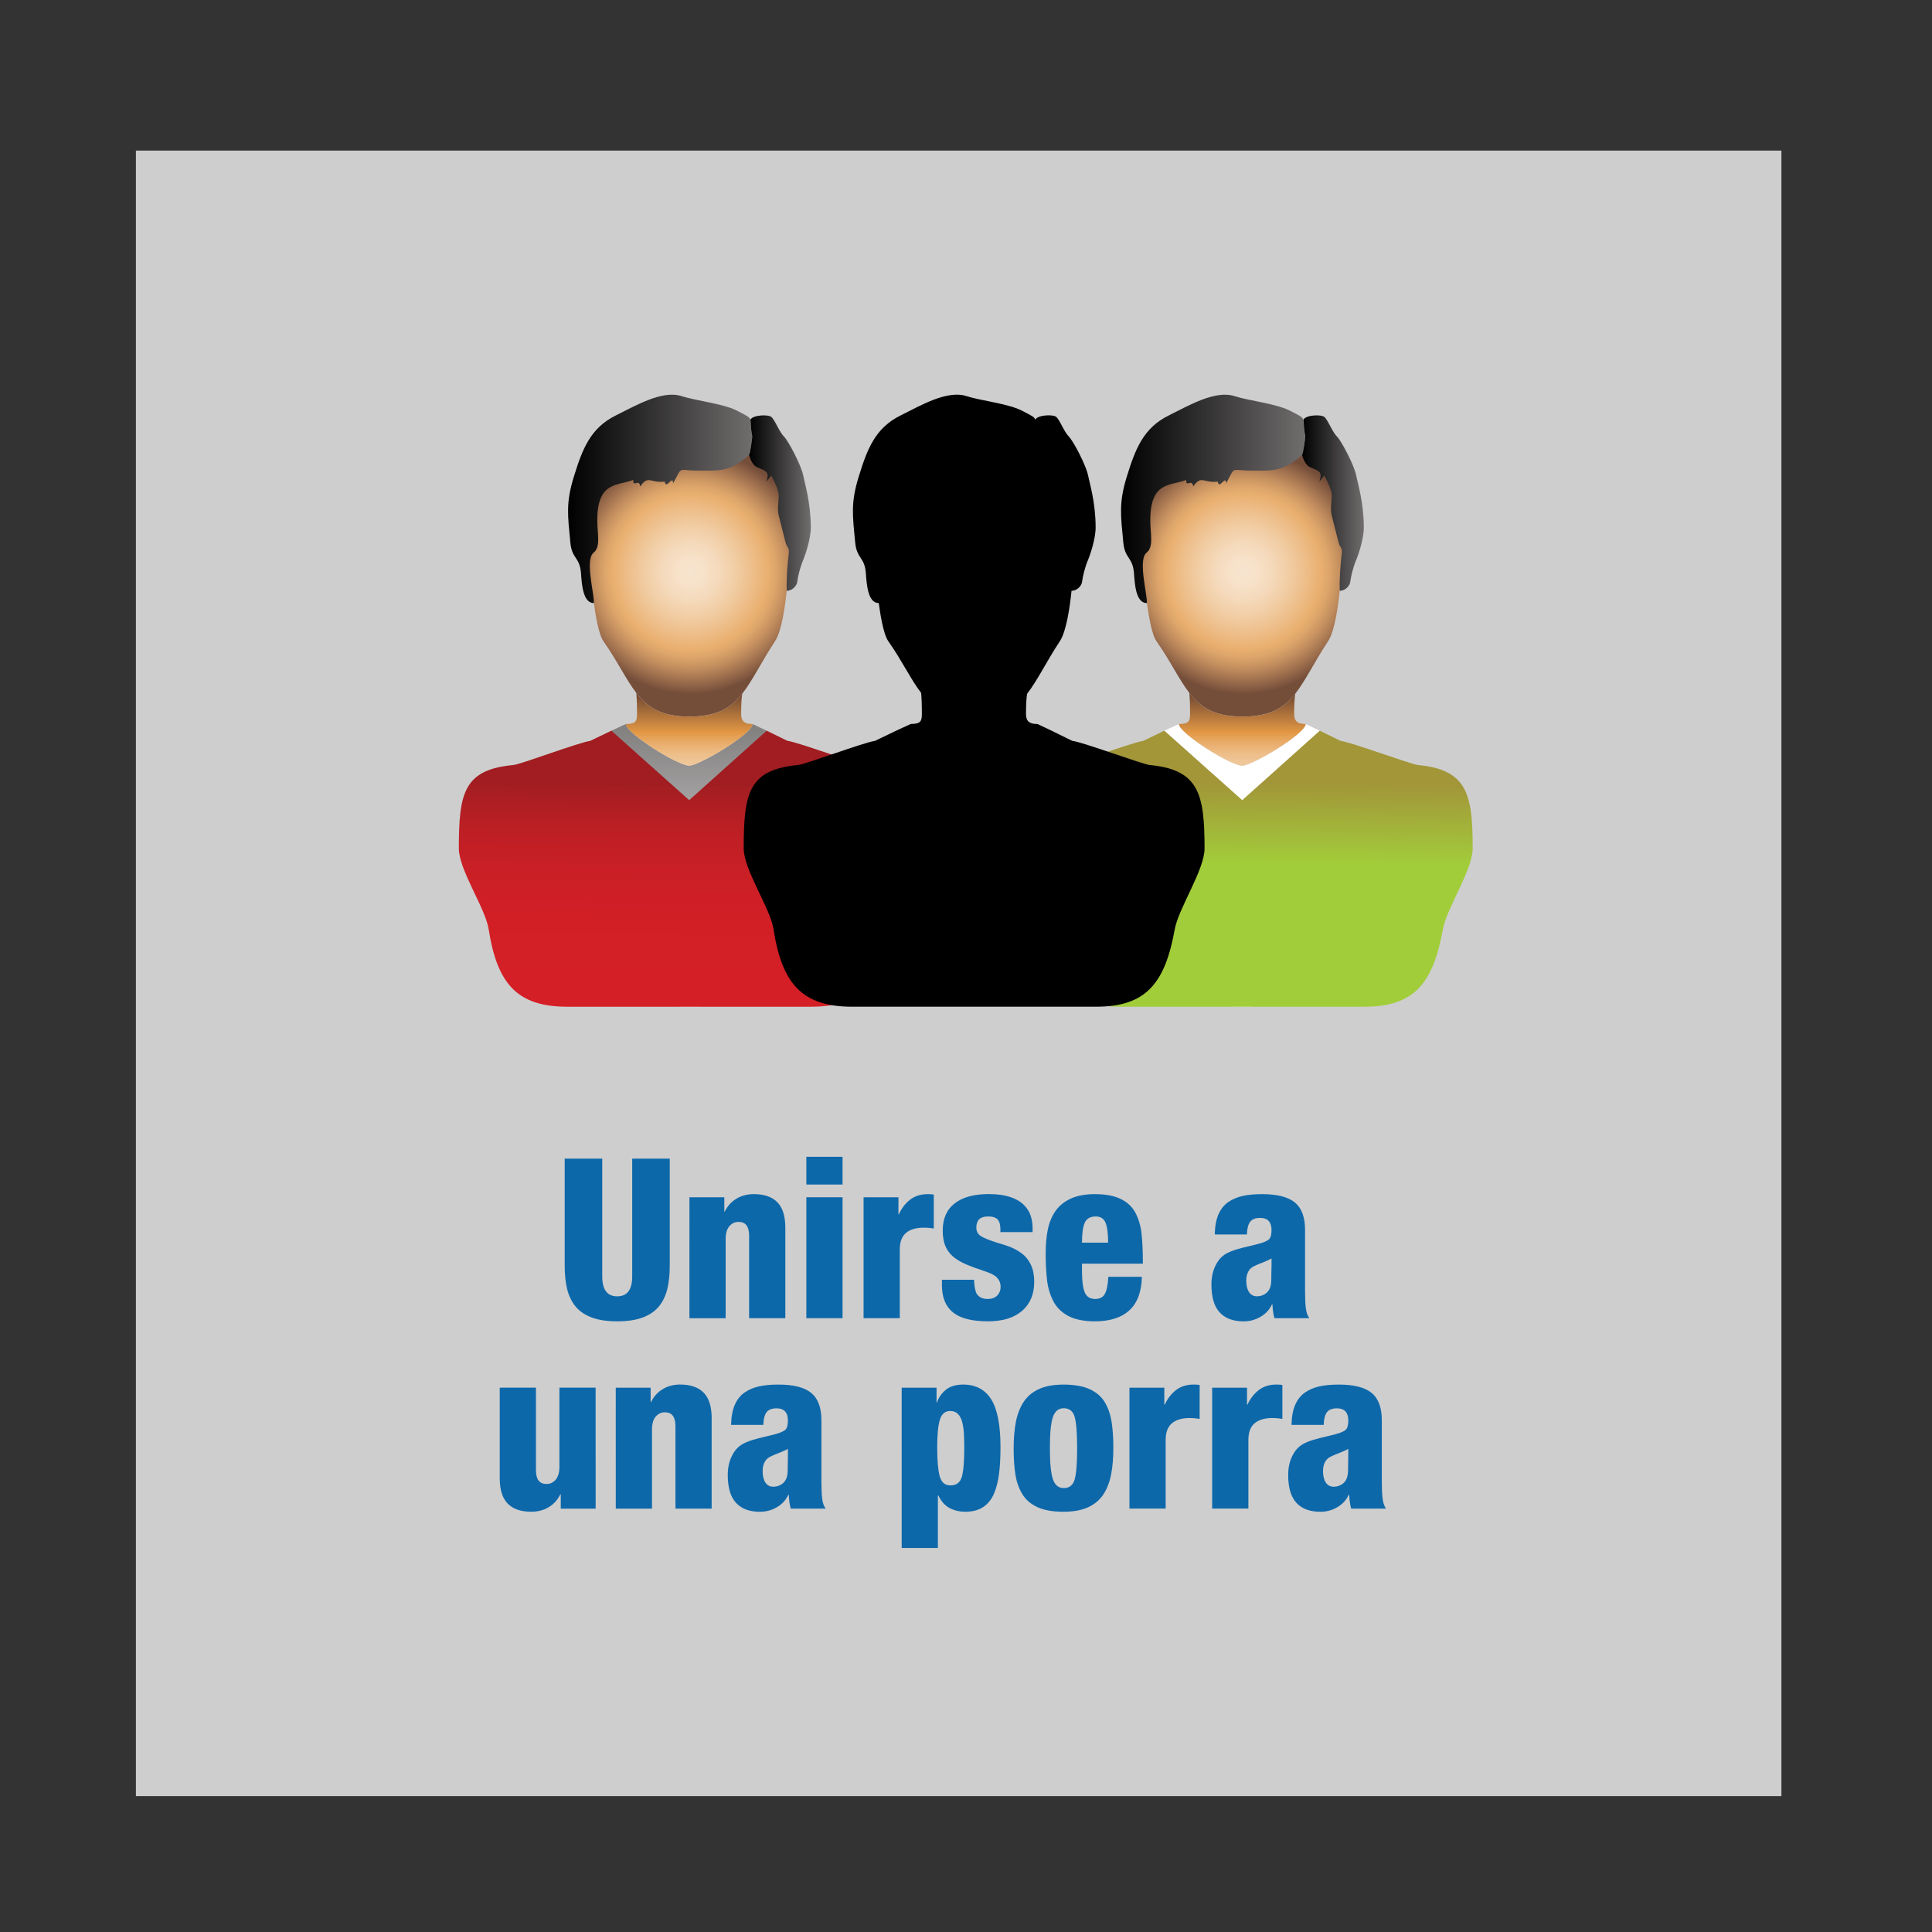 <?xml version="1.0" encoding="utf-8"?>
<!-- Generator: Adobe Illustrator 16.0.0, SVG Export Plug-In . SVG Version: 6.00 Build 0)  -->
<!DOCTYPE svg PUBLIC "-//W3C//DTD SVG 1.1//EN" "http://www.w3.org/Graphics/SVG/1.1/DTD/svg11.dtd">
<svg version="1.1" id="Layer_1" xmlns="http://www.w3.org/2000/svg" xmlns:xlink="http://www.w3.org/1999/xlink" x="0px" y="0px"
	 width="131.5px" height="131.5px" viewBox="0 0 131.5 131.5" enable-background="new 0 0 131.5 131.5" xml:space="preserve">
<rect x="0" y="0" width="131.5" height="131.5" fill="#333333" stroke="none"/>
<g id="Layer_1_2_">
	<rect x="9.25" y="10.25" opacity="0.76" fill="#FFFFFF" enable-background="new    " width="112" height="112"/>
</g>
<g>
	<g>
		<g>
			
				<linearGradient id="SVGID_1_" gradientUnits="userSpaceOnUse" x1="-352.101" y1="1638.523" x2="-352.101" y2="1619.28" gradientTransform="matrix(1 0 0 1 399 -1570)">
				<stop  offset="0" style="stop-color:#FFFFFF"/>
				<stop  offset="1" style="stop-color:#817E7E"/>
			</linearGradient>
			<path fill="url(#SVGID_1_)" d="M51.635,56.138l0.552-6.402l-0.96-0.456c0,0.661-3.644,2.836-4.314,2.836
				c-0.795,0-4.312-2.217-4.312-2.836l-0.99,0.456l0.583,6.402l1.532,4.526l2.545,7.859h1.286l2.543-7.859L51.635,56.138z"/>
			
				<linearGradient id="SVGID_2_" gradientUnits="userSpaceOnUse" x1="-352.056" y1="1623.356" x2="-352.168" y2="1639.514" gradientTransform="matrix(1 0 0 1 399 -1570)">
				<stop  offset="0" style="stop-color:#A11D21"/>
				<stop  offset="0.03" style="stop-color:#A61E22"/>
				<stop  offset="0.173" style="stop-color:#BA1F24"/>
				<stop  offset="0.343" style="stop-color:#C91F26"/>
				<stop  offset="0.562" style="stop-color:#D21F26"/>
				<stop  offset="1" style="stop-color:#D51F26"/>
			</linearGradient>
			<path fill="url(#SVGID_2_)" d="M58.876,52.072c-0.492-0.047-4.488-1.539-5.291-1.651l-1.398-0.686l-5.277,4.727l-5.299-4.727
				l-1.447,0.695c-0.772,0.105-4.735,1.596-5.212,1.639c-3.376,0.317-3.721,1.874-3.721,5.677c0,1.466,1.805,4.055,2.03,5.505
				c0.581,3.729,1.959,5.271,5.351,5.271h16.605c3.393,0,4.689-1.58,5.353-5.271c0.259-1.443,2.029-4.038,2.029-5.505
				C62.597,54.101,62.253,52.387,58.876,52.072z"/>
		</g>
		<g>
			
				<radialGradient id="SVGID_3_" cx="-311.565" cy="1664.861" r="9.84" gradientTransform="matrix(0.845 0 0 0.845 310.277 -1367.872)" gradientUnits="userSpaceOnUse">
				<stop  offset="0" style="stop-color:#F7E4CF"/>
				<stop  offset="0.099" style="stop-color:#F7E2CA"/>
				<stop  offset="0.228" style="stop-color:#F5DABC"/>
				<stop  offset="0.373" style="stop-color:#F1CDA4"/>
				<stop  offset="0.529" style="stop-color:#EDBC86"/>
				<stop  offset="0.637" style="stop-color:#E9AF6F"/>
				<stop  offset="0.701" style="stop-color:#DDA56A"/>
				<stop  offset="0.789" style="stop-color:#C48F5F"/>
				<stop  offset="0.892" style="stop-color:#9F704E"/>
				<stop  offset="1" style="stop-color:#754E3A"/>
			</radialGradient>
			<path fill="url(#SVGID_3_)" d="M46.913,30.099c-5.207,0-7.156,2.645-7.156,7.356c0,1.725,0.485,2.207,0.669,3.594
				c0.089,0.683,0.307,2.11,0.644,2.59c0.975,1.391,1.537,2.617,2.237,3.519c0.778,1.006,1.728,1.614,3.607,1.614
				c1.875,0,2.827-0.565,3.611-1.561c0.697-0.883,1.265-2.105,2.231-3.574c0.453-0.686,0.687-2.419,0.79-3.428
				c0.122-1.178,0.522-1.368,0.522-2.757C54.068,32.744,52.118,30.099,46.913,30.099z"/>
			
				<linearGradient id="SVGID_4_" gradientUnits="userSpaceOnUse" x1="-352.086" y1="1622.114" x2="-352.086" y2="1617.162" gradientTransform="matrix(1 0 0 1 399 -1570)">
				<stop  offset="0" style="stop-color:#F0C89B"/>
				<stop  offset="0.072" style="stop-color:#EFC596"/>
				<stop  offset="0.171" style="stop-color:#EDBD87"/>
				<stop  offset="0.286" style="stop-color:#EAB071"/>
				<stop  offset="0.413" style="stop-color:#E59F51"/>
				<stop  offset="0.456" style="stop-color:#E39844"/>
				<stop  offset="1" style="stop-color:#6E4631"/>
			</linearGradient>
			<path fill="url(#SVGID_4_)" d="M50.446,48.6c0-0.751,0.035-1.147,0.078-1.384c-0.785,0.994-1.736,1.558-3.611,1.558
				c-1.879,0-2.829-0.607-3.606-1.612c0.028,0.288,0.051,0.722,0.051,1.38c0,0.511-0.031,0.737-0.757,0.737
				c0,0.62,3.517,2.835,4.312,2.835c0.669,0,4.313-2.174,4.313-2.835C50.68,49.279,50.446,49.093,50.446,48.6z"/>
			
				<linearGradient id="SVGID_5_" gradientUnits="userSpaceOnUse" x1="-360.335" y1="1603.958" x2="-347.803" y2="1603.958" gradientTransform="matrix(1 0 0 1 399 -1570)">
				<stop  offset="0" style="stop-color:#000000"/>
				<stop  offset="1" style="stop-color:#706D6D"/>
			</linearGradient>
			<path fill="url(#SVGID_5_)" d="M50.983,30.963c-1.304,1.181-2.058,1.064-3.382,1.068c-1.557,0.005-1.095-0.375-1.79,0.873
				c0.008-0.637-0.489,0.474-0.564-0.123c-0.989,0.122-1.099-0.481-1.669,0.324c-0.082-0.565-0.515,0.117-0.473-0.44
				c-1.049,0.421-2.45,0.064-2.45,2.729c0,0.986,0.25,1.818-0.254,2.225c-0.604,0.485,0.055,2.801,0.023,3.432
				c-0.756,0-0.825-1.315-0.879-2.033c-0.085-1.123-0.618-0.964-0.724-2.085c-0.177-1.849-0.313-2.7,0.234-4.474
				c0.58-1.877,1.118-3.321,2.862-4.183c1.309-0.646,3.156-1.748,4.485-1.311c0.919,0.301,2.835,0.516,3.721,0.969
				c0.713,0.365,0.896,0.439,0.949,0.636c0.048,0.175-0.002,0.444,0.122,1.089C51.222,29.799,51.043,30.908,50.983,30.963z"/>
			
				<linearGradient id="SVGID_6_" gradientUnits="userSpaceOnUse" x1="-348.016" y1="1604.242" x2="-343.814" y2="1604.242" gradientTransform="matrix(1 0 0 1 399 -1570)">
				<stop  offset="0" style="stop-color:#000000"/>
				<stop  offset="1" style="stop-color:#706D6D"/>
			</linearGradient>
			<path fill="url(#SVGID_6_)" d="M54.673,32.373c-0.127-0.684-1.015-2.365-1.3-2.644c-0.344-0.339-0.63-1.169-0.885-1.361
				c-0.211-0.161-1.232-0.137-1.415,0.201c0.048,0.175-0.003,0.442,0.122,1.089c0.027,0.141-0.151,1.25-0.211,1.305
				c0.068,0.261,0.252,0.717,0.543,0.84c0.662,0.281,0.848,0.319,0.638,0.979c0.175-0.267,0.277-0.262,0.307-0.429
				c0.321,0.527,0.552,1.105,0.535,1.437c-0.023,0.431-0.103,0.872-0.005,1.286c0.088,0.379,0.201,0.758,0.458,1.813
				c0.096,0.393,0.274,0.369,0.228,0.763c-0.096,0.829-0.166,1.716-0.14,2.56c0.389,0,0.683-0.346,0.714-0.594
				c0.048-0.393,0.192-1.001,0.422-1.541c0.123-0.295,0.503-1.4,0.502-2.171C55.182,34.17,54.765,32.865,54.673,32.373z"/>
		</g>
	</g>
	<g>
		<g>
			<path fill="#FFFFFF" d="M89.273,56.138l0.554-6.402l-0.96-0.456c0,0.661-3.646,2.836-4.315,2.836
				c-0.795,0-4.313-2.217-4.313-2.836l-0.989,0.456l0.582,6.402l1.533,4.526l2.545,7.859h1.288l2.543-7.859L89.273,56.138z"/>
			
				<linearGradient id="SVGID_7_" gradientUnits="userSpaceOnUse" x1="-314.416" y1="1623.357" x2="-314.529" y2="1639.514" gradientTransform="matrix(1 0 0 1 399 -1570)">
				<stop  offset="0" style="stop-color:#A29639"/>
				<stop  offset="0.337" style="stop-color:#A2CD3A"/>
			</linearGradient>
			<path fill="url(#SVGID_7_)" d="M96.518,52.072c-0.492-0.047-4.486-1.539-5.291-1.651l-1.398-0.686l-5.276,4.727l-5.301-4.727
				l-1.446,0.695c-0.771,0.105-4.736,1.596-5.214,1.639c-3.376,0.317-3.72,1.874-3.72,5.677c0,1.466,1.804,4.055,2.029,5.505
				c0.58,3.729,1.957,5.271,5.351,5.271h16.604c3.394,0,4.688-1.58,5.354-5.271c0.258-1.443,2.027-4.038,2.027-5.505
				C100.236,54.101,99.895,52.387,96.518,52.072z"/>
		</g>
		<g>
			
				<radialGradient id="SVGID_8_" cx="-267.034" cy="1664.861" r="9.84" gradientTransform="matrix(0.845 0 0 0.845 310.277 -1367.872)" gradientUnits="userSpaceOnUse">
				<stop  offset="0" style="stop-color:#F7E4CF"/>
				<stop  offset="0.099" style="stop-color:#F7E2CA"/>
				<stop  offset="0.228" style="stop-color:#F5DABC"/>
				<stop  offset="0.373" style="stop-color:#F1CDA4"/>
				<stop  offset="0.529" style="stop-color:#EDBC86"/>
				<stop  offset="0.637" style="stop-color:#E9AF6F"/>
				<stop  offset="0.701" style="stop-color:#DDA56A"/>
				<stop  offset="0.789" style="stop-color:#C48F5F"/>
				<stop  offset="0.892" style="stop-color:#9F704E"/>
				<stop  offset="1" style="stop-color:#754E3A"/>
			</radialGradient>
			<path fill="url(#SVGID_8_)" d="M84.553,30.099c-5.207,0-7.156,2.645-7.156,7.356c0,1.725,0.486,2.207,0.67,3.594
				c0.09,0.683,0.307,2.11,0.644,2.59c0.976,1.391,1.537,2.617,2.235,3.519c0.781,1.006,1.73,1.614,3.609,1.614
				c1.877,0,2.828-0.565,3.61-1.561c0.696-0.883,1.265-2.105,2.233-3.574c0.453-0.686,0.688-2.419,0.789-3.428
				c0.123-1.178,0.522-1.368,0.522-2.757C91.709,32.744,89.758,30.099,84.553,30.099z"/>
			
				<linearGradient id="SVGID_9_" gradientUnits="userSpaceOnUse" x1="-314.446" y1="1622.114" x2="-314.446" y2="1617.162" gradientTransform="matrix(1 0 0 1 399 -1570)">
				<stop  offset="0" style="stop-color:#F0C89B"/>
				<stop  offset="0.072" style="stop-color:#EFC596"/>
				<stop  offset="0.171" style="stop-color:#EDBD87"/>
				<stop  offset="0.286" style="stop-color:#EAB071"/>
				<stop  offset="0.413" style="stop-color:#E59F51"/>
				<stop  offset="0.456" style="stop-color:#E39844"/>
				<stop  offset="1" style="stop-color:#6E4631"/>
			</linearGradient>
			<path fill="url(#SVGID_9_)" d="M88.086,48.6c0-0.751,0.036-1.147,0.077-1.384c-0.784,0.994-1.733,1.558-3.608,1.558
				c-1.881,0-2.828-0.607-3.606-1.612c0.028,0.288,0.05,0.722,0.05,1.38c0,0.511-0.03,0.737-0.757,0.737
				c0,0.62,3.517,2.835,4.313,2.835c0.668,0,4.313-2.174,4.313-2.835C88.32,49.279,88.086,49.093,88.086,48.6z"/>
			
				<linearGradient id="SVGID_10_" gradientUnits="userSpaceOnUse" x1="-322.696" y1="1603.958" x2="-310.165" y2="1603.958" gradientTransform="matrix(1 0 0 1 399 -1570)">
				<stop  offset="0" style="stop-color:#000000"/>
				<stop  offset="1" style="stop-color:#706D6D"/>
			</linearGradient>
			<path fill="url(#SVGID_10_)" d="M88.622,30.963c-1.304,1.181-2.06,1.064-3.381,1.068c-1.556,0.005-1.095-0.375-1.79,0.873
				c0.009-0.637-0.488,0.474-0.563-0.123c-0.99,0.122-1.101-0.481-1.67,0.324c-0.083-0.565-0.516,0.117-0.475-0.44
				c-1.049,0.421-2.449,0.064-2.449,2.729c0,0.986,0.251,1.818-0.255,2.225c-0.604,0.485,0.056,2.801,0.022,3.432
				c-0.758,0-0.824-1.315-0.877-2.033c-0.088-1.123-0.617-0.964-0.726-2.085c-0.177-1.849-0.313-2.7,0.231-4.474
				c0.582-1.877,1.119-3.321,2.863-4.183c1.31-0.646,3.156-1.748,4.485-1.311c0.919,0.301,2.834,0.516,3.72,0.969
				c0.713,0.365,0.896,0.439,0.949,0.636c0.049,0.175-0.003,0.444,0.123,1.089C88.861,29.799,88.684,30.908,88.622,30.963z"/>
			
				<linearGradient id="SVGID_11_" gradientUnits="userSpaceOnUse" x1="-310.378" y1="1604.242" x2="-306.174" y2="1604.242" gradientTransform="matrix(1 0 0 1 399 -1570)">
				<stop  offset="0" style="stop-color:#000000"/>
				<stop  offset="1" style="stop-color:#706D6D"/>
			</linearGradient>
			<path fill="url(#SVGID_11_)" d="M92.313,32.373c-0.127-0.684-1.016-2.365-1.299-2.644c-0.346-0.339-0.632-1.169-0.886-1.361
				c-0.211-0.161-1.233-0.137-1.416,0.201c0.049,0.175-0.002,0.442,0.122,1.089c0.027,0.141-0.15,1.25-0.212,1.305
				c0.067,0.261,0.256,0.717,0.544,0.84c0.663,0.281,0.85,0.319,0.639,0.979c0.176-0.267,0.276-0.262,0.307-0.429
				c0.32,0.527,0.553,1.105,0.535,1.437c-0.022,0.431-0.104,0.872-0.006,1.286c0.09,0.379,0.199,0.758,0.459,1.813
				c0.094,0.393,0.271,0.369,0.229,0.763c-0.098,0.829-0.167,1.716-0.141,2.56c0.39,0,0.684-0.346,0.713-0.594
				c0.051-0.393,0.192-1.001,0.424-1.541c0.123-0.295,0.503-1.4,0.502-2.171C92.822,34.17,92.404,32.865,92.313,32.373z"/>
		</g>
	</g>
	<path d="M78.264,52.072c-0.492-0.047-4.486-1.539-5.291-1.651l-1.396-0.686l-0.963-0.456c-0.547,0-0.781-0.187-0.781-0.68
		c0-0.751,0.037-1.145,0.078-1.384c-0.785,0.995-1.735,1.559-3.61,1.559c1.877,0,2.827-0.565,3.611-1.561
		c0.696-0.885,1.265-2.105,2.229-3.575c0.455-0.686,0.688-2.42,0.793-3.428c0.387,0,0.683-0.346,0.713-0.593
		c0.051-0.392,0.191-1.002,0.424-1.541c0.123-0.295,0.504-1.4,0.502-2.172c0-1.735-0.418-3.041-0.512-3.534
		c-0.127-0.684-1.015-2.365-1.301-2.644c-0.343-0.339-0.629-1.168-0.885-1.361c-0.211-0.162-1.232-0.136-1.415,0.201
		c-0.054-0.196-0.235-0.27-0.949-0.635c-0.886-0.453-2.802-0.667-3.721-0.968c-1.329-0.439-3.176,0.664-4.485,1.31
		c-1.744,0.861-2.282,2.305-2.861,4.183c-0.548,1.773-0.412,2.625-0.235,4.473c0.106,1.121,0.64,0.963,0.725,2.085
		c0.054,0.719,0.123,2.034,0.879,2.034c0.091,0.683,0.307,2.11,0.646,2.59c0.974,1.391,1.536,2.617,2.235,3.519
		c0.088,0.116,0.18,0.224,0.274,0.326c-0.094-0.103-0.184-0.21-0.272-0.324c0.027,0.287,0.05,0.722,0.05,1.38
		c0,0.509-0.03,0.737-0.756,0.737l-0.989,0.456l-1.448,0.695c-0.772,0.105-4.735,1.596-5.212,1.64
		c-3.375,0.315-3.721,1.872-3.721,5.678c0,1.465,1.806,4.053,2.029,5.504c0.581,3.729,1.96,5.272,5.352,5.272h16.606
		c3.393,0,4.688-1.582,5.352-5.272c0.262-1.443,2.029-4.038,2.029-5.504C81.982,54.101,81.639,52.387,78.264,52.072z"/>
</g>
<g>
	<rect x="20.606" y="78.859" fill="none" width="86.22" height="12.679"/>
	<g enable-background="new    ">
		<path fill="#0D68AA" d="M45.587,86.132c0,0.577-0.051,1.093-0.152,1.544c-0.102,0.452-0.282,0.848-0.541,1.188
			c-0.259,0.339-0.624,0.604-1.095,0.79c-0.472,0.188-1.068,0.281-1.788,0.281c-0.72,0-1.316-0.095-1.788-0.281
			c-0.472-0.188-0.837-0.451-1.096-0.79c-0.258-0.341-0.438-0.735-0.54-1.188c-0.102-0.451-0.152-0.967-0.152-1.544v-7.272h2.556
			v8.019c0,0.903,0.34,1.354,1.02,1.354c0.68,0,1.02-0.451,1.02-1.354v-8.019h2.556V86.132z"/>
		<path fill="#0D68AA" d="M46.926,81.49H49.3v0.975h0.03c0.183-0.376,0.447-0.667,0.791-0.875c0.345-0.208,0.741-0.313,1.187-0.313
			c0.71,0,1.245,0.187,1.605,0.556c0.36,0.371,0.54,0.946,0.54,1.728v6.162h-2.465v-5.613c0-0.629-0.238-0.943-0.715-0.943
			c-0.254,0-0.464,0.1-0.631,0.296c-0.167,0.198-0.251,0.489-0.251,0.875v5.388h-2.465V81.49z"/>
		<path fill="#0D68AA" d="M54.883,78.736h2.465v1.888h-2.465V78.736z M54.883,81.49h2.465v8.232h-2.465V81.49z"/>
		<path fill="#0D68AA" d="M58.778,81.49h2.374v1.156h0.03c0.183-0.404,0.436-0.734,0.761-0.988c0.324-0.253,0.73-0.381,1.217-0.381
			c0.163,0,0.294,0.011,0.396,0.031v2.313c-0.213-0.04-0.441-0.061-0.685-0.061c-0.517,0-0.918,0.119-1.202,0.356
			c-0.284,0.238-0.426,0.616-0.426,1.133v4.673h-2.465V81.49z"/>
		<path fill="#0D68AA" d="M66.295,87.105c0.02,0.426,0.076,0.734,0.167,0.928c0.151,0.254,0.406,0.381,0.761,0.381
			c0.284,0,0.502-0.078,0.654-0.236c0.152-0.156,0.229-0.357,0.229-0.601c0-0.213-0.067-0.403-0.205-0.57
			c-0.137-0.168-0.383-0.313-0.737-0.434c-0.608-0.203-1.081-0.376-1.415-0.519c-0.335-0.143-0.622-0.313-0.86-0.511
			c-0.239-0.196-0.418-0.438-0.54-0.722c-0.122-0.284-0.183-0.639-0.183-1.065c0-0.812,0.271-1.428,0.814-1.849
			c0.542-0.422,1.316-0.633,2.32-0.633c0.559,0,1.029,0.063,1.415,0.184c0.386,0.122,0.695,0.292,0.929,0.511
			c0.232,0.218,0.396,0.464,0.494,0.737c0.096,0.273,0.145,0.568,0.145,0.883v0.273h-2.19v-0.152c0-0.344-0.065-0.583-0.196-0.715
			c-0.133-0.131-0.336-0.198-0.608-0.198c-0.306,0-0.521,0.067-0.647,0.198c-0.127,0.132-0.188,0.318-0.188,0.563
			c0,0.265,0.11,0.461,0.335,0.594c0.223,0.133,0.578,0.273,1.064,0.427c0.396,0.11,0.723,0.22,0.979,0.326
			c0.26,0.105,0.511,0.255,0.754,0.44c0.244,0.188,0.438,0.438,0.586,0.754c0.146,0.313,0.222,0.694,0.222,1.142
			c0,0.843-0.274,1.501-0.822,1.979c-0.547,0.475-1.323,0.715-2.328,0.715c-1.084,0-1.878-0.203-2.381-0.608
			c-0.501-0.406-0.752-1.024-0.752-1.856v-0.365H66.295L66.295,87.105z"/>
		<path fill="#0D68AA" d="M73.645,86.01v0.502c0,0.67,0.063,1.154,0.188,1.453c0.127,0.301,0.362,0.449,0.709,0.449
			c0.313,0,0.534-0.116,0.661-0.352c0.127-0.232,0.205-0.617,0.234-1.155h2.283c-0.021,1.015-0.303,1.772-0.845,2.274
			c-0.543,0.502-1.327,0.754-2.353,0.754c-0.739,0-1.338-0.121-1.795-0.357c-0.455-0.239-0.795-0.568-1.019-0.989
			s-0.368-0.89-0.435-1.407c-0.065-0.518-0.1-1.142-0.1-1.871c0-0.619,0.051-1.168,0.151-1.65c0.103-0.482,0.278-0.9,0.532-1.256
			c0.254-0.354,0.599-0.631,1.035-0.828c0.437-0.198,0.979-0.299,1.627-0.299c0.742,0,1.334,0.113,1.781,0.337
			c0.445,0.223,0.775,0.536,0.988,0.942c0.213,0.405,0.352,0.875,0.411,1.406c0.062,0.533,0.091,1.215,0.091,2.047H73.645z
			 M75.423,84.58c0-0.619-0.058-1.07-0.175-1.354c-0.115-0.285-0.337-0.428-0.661-0.428c-0.376,0-0.627,0.143-0.754,0.428
			c-0.126,0.283-0.188,0.734-0.188,1.354H75.423z"/>
		<path fill="#0D68AA" d="M82.682,84.018c0.01-0.549,0.094-1.002,0.25-1.362c0.157-0.359,0.383-0.642,0.678-0.845
			c0.283-0.191,0.608-0.33,0.975-0.41c0.364-0.082,0.807-0.123,1.323-0.123c1.024,0,1.767,0.191,2.229,0.57
			c0.462,0.381,0.691,1.004,0.691,1.864v4.229c0,0.447,0.019,0.814,0.054,1.104s0.114,0.516,0.236,0.678h-2.374
			c-0.07-0.233-0.117-0.549-0.138-0.943h-0.03c-0.162,0.354-0.421,0.637-0.776,0.845c-0.354,0.208-0.738,0.313-1.154,0.313
			c-0.711,0-1.254-0.203-1.629-0.608c-0.375-0.406-0.563-1.04-0.563-1.902c0-0.477,0.091-0.903,0.273-1.278
			c0.182-0.375,0.426-0.648,0.729-0.82c0.203-0.111,0.438-0.208,0.708-0.289c0.268-0.081,0.585-0.162,0.951-0.243
			c0.294-0.071,0.475-0.116,0.547-0.138c0.376-0.102,0.615-0.208,0.723-0.319c0.107-0.11,0.16-0.319,0.16-0.624
			c0-0.264-0.063-0.466-0.189-0.607c-0.127-0.143-0.322-0.213-0.586-0.213c-0.326,0-0.554,0.092-0.687,0.273
			c-0.132,0.184-0.202,0.466-0.213,0.852h-2.188V84.018z M85.018,87.95c0.125,0.188,0.301,0.28,0.524,0.28
			c0.283,0,0.519-0.092,0.706-0.273s0.281-0.466,0.281-0.852c0-0.306,0.006-0.629,0.017-0.975c0-0.244,0-0.4,0-0.472
			c-0.274,0.142-0.578,0.272-0.913,0.396c-0.213,0.092-0.355,0.162-0.426,0.213c-0.255,0.193-0.381,0.498-0.381,0.914
			C84.826,87.506,84.891,87.762,85.018,87.95z"/>
	</g>
</g>
<rect x="10.94" y="91.818" fill="none" width="106.505" height="12.681"/>
<g enable-background="new    ">
	<path fill="#0D68AA" d="M40.542,102.684h-2.374v-0.975h-0.031c-0.172,0.365-0.431,0.654-0.776,0.867
		c-0.345,0.213-0.746,0.318-1.202,0.318c-0.71,0-1.246-0.185-1.605-0.555c-0.36-0.37-0.54-0.945-0.54-1.729V94.45h2.465v5.614
		c0,0.629,0.238,0.942,0.715,0.942c0.253,0,0.464-0.098,0.631-0.296c0.167-0.197,0.251-0.49,0.251-0.875v-5.387h2.465
		L40.542,102.684L40.542,102.684z"/>
	<path fill="#0D68AA" d="M41.911,94.451h2.374v0.975h0.03c0.183-0.376,0.446-0.667,0.791-0.875c0.345-0.208,0.741-0.313,1.187-0.313
		c0.71,0,1.245,0.186,1.605,0.556c0.36,0.371,0.541,0.946,0.541,1.728v6.162h-2.465V97.07c0-0.629-0.239-0.944-0.715-0.944
		c-0.254,0-0.464,0.101-0.631,0.297c-0.167,0.198-0.251,0.489-0.251,0.875v5.386h-2.465L41.911,94.451L41.911,94.451z"/>
	<path fill="#0D68AA" d="M49.762,96.979c0.01-0.549,0.094-1.002,0.251-1.362c0.157-0.359,0.382-0.642,0.677-0.845
		c0.284-0.192,0.609-0.33,0.974-0.41c0.365-0.082,0.807-0.122,1.324-0.122c1.024,0,1.767,0.19,2.229,0.569
		c0.461,0.381,0.692,1.002,0.692,1.864v4.229c0,0.445,0.018,0.813,0.053,1.104c0.035,0.289,0.114,0.516,0.236,0.678h-2.374
		c-0.071-0.233-0.117-0.549-0.137-0.943h-0.03c-0.162,0.354-0.421,0.637-0.776,0.845s-0.741,0.312-1.156,0.312
		c-0.71,0-1.253-0.201-1.628-0.606c-0.375-0.406-0.563-1.041-0.563-1.901c0-0.479,0.092-0.904,0.274-1.279s0.426-0.648,0.73-0.82
		c0.203-0.112,0.438-0.208,0.708-0.289c0.268-0.081,0.585-0.162,0.951-0.244c0.294-0.07,0.477-0.115,0.548-0.137
		c0.375-0.102,0.616-0.208,0.723-0.319c0.107-0.11,0.16-0.319,0.16-0.624c0-0.264-0.063-0.467-0.19-0.607
		c-0.127-0.142-0.322-0.213-0.585-0.213c-0.325,0-0.553,0.092-0.685,0.272c-0.132,0.183-0.203,0.467-0.213,0.853h-2.193V96.979z
		 M52.098,100.911c0.127,0.187,0.302,0.28,0.525,0.28c0.284,0,0.52-0.092,0.708-0.273s0.282-0.466,0.282-0.852
		c0-0.306,0.005-0.629,0.015-0.976c0-0.243,0-0.399,0-0.471c-0.274,0.142-0.578,0.272-0.913,0.396
		c-0.213,0.092-0.355,0.162-0.426,0.213c-0.254,0.193-0.38,0.498-0.38,0.914C51.908,100.467,51.971,100.723,52.098,100.911z"/>
	<path fill="#0D68AA" d="M61.371,94.451h2.374v1.005h0.03c0.112-0.335,0.312-0.622,0.602-0.86c0.289-0.236,0.682-0.356,1.179-0.356
		c0.852,0,1.489,0.335,1.91,1.005c0.42,0.669,0.632,1.755,0.632,3.256c0,0.699-0.033,1.309-0.1,1.825s-0.184,0.97-0.35,1.354
		c-0.168,0.386-0.412,0.685-0.73,0.897c-0.318,0.212-0.723,0.318-1.209,0.318c-0.396,0-0.753-0.082-1.073-0.25
		c-0.32-0.168-0.576-0.453-0.768-0.858h-0.031v3.575h-2.465L61.371,94.451L61.371,94.451z M63.958,100.469
		c0.112,0.422,0.355,0.633,0.73,0.633c0.406,0,0.665-0.192,0.776-0.578c0.111-0.385,0.167-1.021,0.167-1.901
		c0-0.406-0.008-0.751-0.022-1.035c-0.016-0.284-0.054-0.545-0.115-0.782c-0.061-0.24-0.157-0.428-0.289-0.563
		c-0.132-0.138-0.31-0.205-0.533-0.205c-0.344,0-0.578,0.198-0.699,0.593c-0.122,0.396-0.183,1.023-0.183,1.889
		C63.79,99.396,63.846,100.048,63.958,100.469z"/>
	<path fill="#0D68AA" d="M70.614,102.584c-0.451-0.208-0.796-0.502-1.027-0.883c-0.233-0.381-0.392-0.821-0.472-1.323
		c-0.081-0.502-0.122-1.098-0.122-1.788c0-0.669,0.049-1.263,0.146-1.779c0.096-0.518,0.266-0.969,0.51-1.354
		c0.242-0.386,0.588-0.687,1.035-0.897c0.445-0.213,1.015-0.319,1.703-0.319c0.73,0,1.323,0.104,1.78,0.313
		c0.456,0.208,0.799,0.503,1.026,0.882c0.229,0.381,0.383,0.821,0.464,1.324c0.081,0.502,0.122,1.098,0.122,1.787
		c0,0.671-0.049,1.264-0.146,1.78c-0.096,0.518-0.267,0.97-0.509,1.354c-0.244,0.385-0.59,0.685-1.035,0.896
		c-0.445,0.213-1.015,0.318-1.704,0.318C71.656,102.896,71.064,102.792,70.614,102.584z M73.141,96.422
		c-0.117-0.381-0.363-0.57-0.738-0.57c-0.354,0-0.602,0.198-0.737,0.594c-0.138,0.396-0.206,1.101-0.206,2.115
		c0,1.014,0.068,1.722,0.206,2.121c0.137,0.401,0.383,0.603,0.737,0.603c0.375,0,0.621-0.19,0.738-0.57
		c0.115-0.381,0.174-1.093,0.174-2.139C73.314,97.521,73.256,96.803,73.141,96.422z"/>
	<path fill="#0D68AA" d="M76.875,94.451h2.373v1.156h0.031c0.182-0.405,0.437-0.735,0.761-0.988
		c0.324-0.254,0.729-0.381,1.218-0.381c0.161,0,0.294,0.011,0.395,0.029v2.313c-0.213-0.04-0.44-0.062-0.685-0.062
		c-0.518,0-0.918,0.119-1.202,0.356c-0.283,0.239-0.426,0.617-0.426,1.134v4.672h-2.465V94.451z"/>
	<path fill="#0D68AA" d="M82.505,94.451h2.373v1.156h0.03c0.183-0.405,0.438-0.735,0.762-0.988c0.324-0.254,0.73-0.381,1.219-0.381
		c0.16,0,0.293,0.011,0.395,0.029v2.313c-0.213-0.04-0.441-0.062-0.686-0.062c-0.518,0-0.918,0.119-1.201,0.356
		c-0.285,0.239-0.426,0.617-0.426,1.134v4.672h-2.466V94.451z"/>
	<path fill="#0D68AA" d="M87.906,96.979c0.01-0.549,0.094-1.002,0.251-1.362c0.155-0.359,0.383-0.642,0.677-0.845
		c0.284-0.192,0.609-0.33,0.975-0.41c0.364-0.082,0.807-0.122,1.323-0.122c1.022,0,1.767,0.19,2.229,0.569
		c0.462,0.381,0.691,1.002,0.691,1.864v4.229c0,0.445,0.018,0.813,0.055,1.104c0.035,0.289,0.113,0.516,0.234,0.678h-2.373
		c-0.07-0.233-0.117-0.549-0.137-0.943h-0.031c-0.162,0.354-0.421,0.637-0.775,0.845s-0.739,0.312-1.155,0.312
		c-0.71,0-1.253-0.201-1.628-0.606c-0.376-0.406-0.563-1.041-0.563-1.901c0-0.479,0.09-0.904,0.273-1.279
		c0.182-0.375,0.426-0.648,0.729-0.82c0.203-0.112,0.439-0.208,0.709-0.289c0.268-0.081,0.586-0.162,0.95-0.244
		c0.294-0.07,0.476-0.115,0.548-0.137c0.375-0.102,0.616-0.208,0.723-0.319c0.106-0.11,0.16-0.319,0.16-0.624
		c0-0.264-0.063-0.467-0.189-0.607c-0.127-0.143-0.323-0.213-0.586-0.213c-0.325,0-0.555,0.092-0.686,0.272
		c-0.133,0.183-0.203,0.467-0.213,0.853h-2.191V96.979z M90.242,100.911c0.126,0.187,0.301,0.28,0.523,0.28
		c0.283,0,0.521-0.092,0.707-0.273c0.188-0.184,0.282-0.466,0.282-0.852c0-0.306,0.005-0.629,0.015-0.976c0-0.243,0-0.399,0-0.471
		c-0.272,0.142-0.576,0.272-0.912,0.396c-0.213,0.092-0.354,0.162-0.426,0.213c-0.255,0.193-0.381,0.498-0.381,0.914
		C90.052,100.467,90.115,100.723,90.242,100.911z"/>
</g>
</svg>
